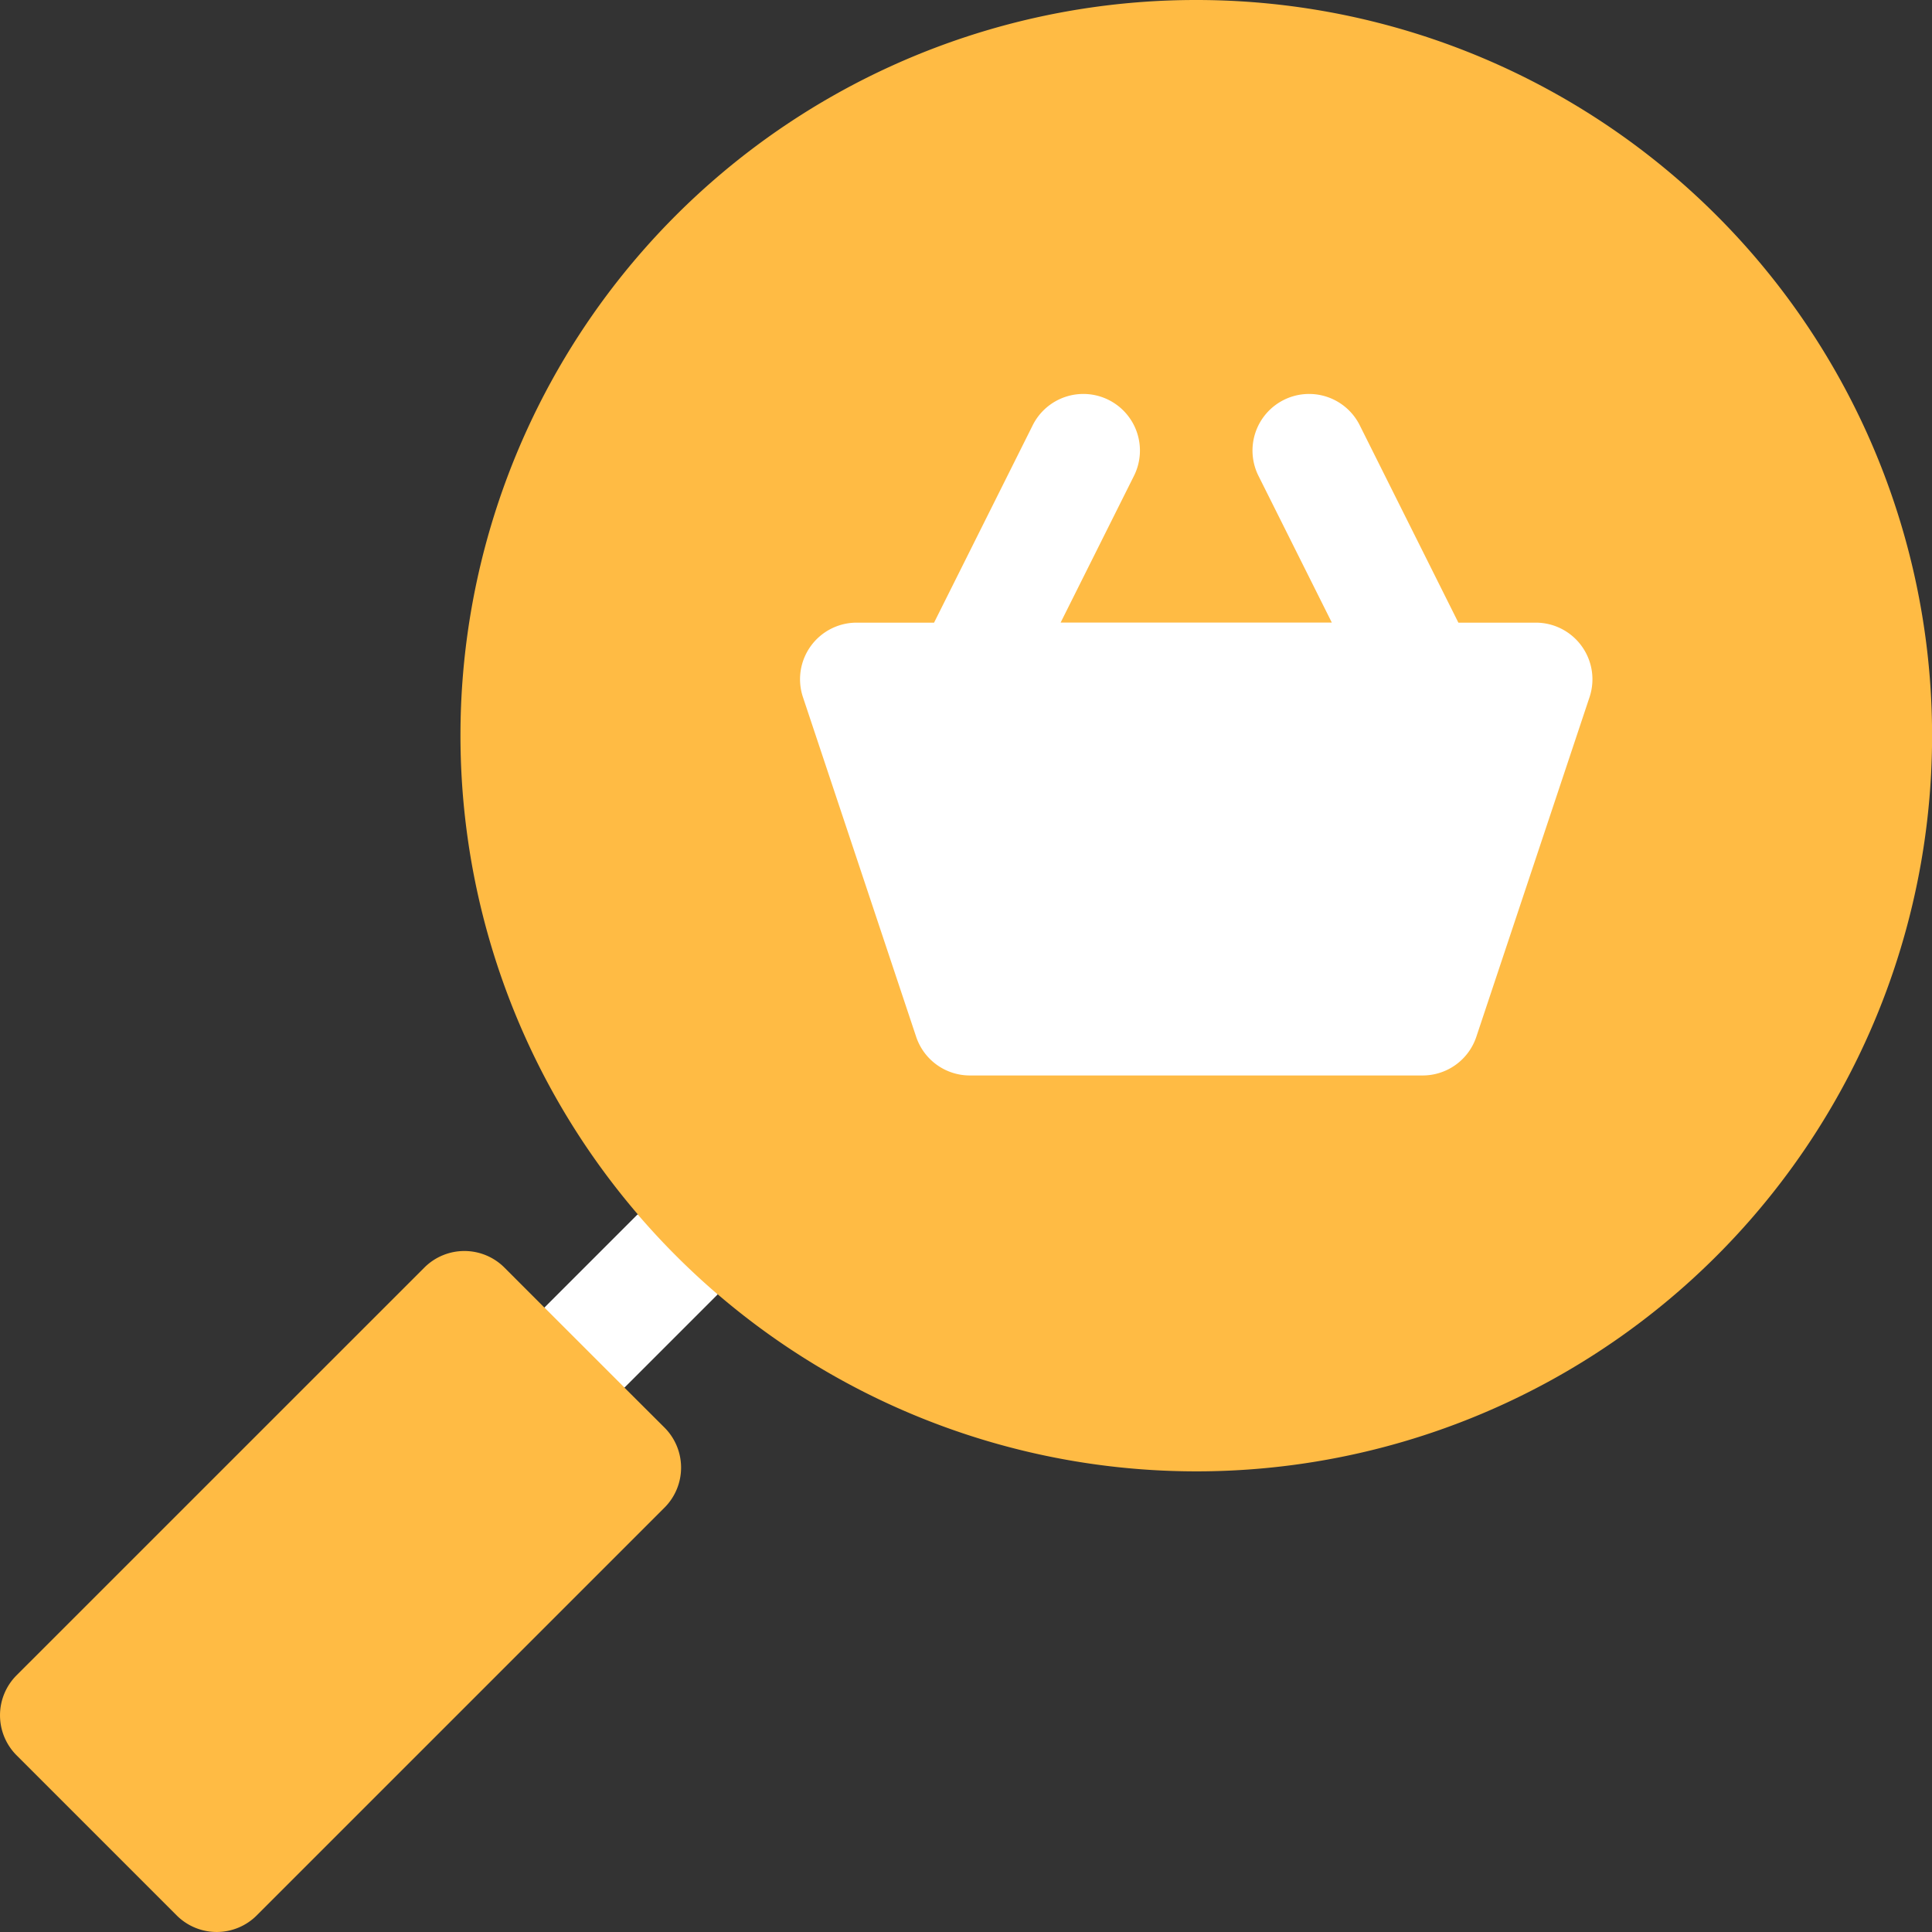<svg xmlns="http://www.w3.org/2000/svg" width="77.55" height="77.55" viewBox="0 0 77.55 77.55"><rect x="0" y="0" width="77.55" height="77.55" fill="#333333" stroke="none"/><defs><style>.a{fill:#fb4;}.b{fill:#fff;}</style></defs><g transform="translate(0)"><path class="a" d="M48.014,0A29.519,29.519,0,0,0,25.6,48.742l.608,2.3,2.6.911A29.53,29.53,0,1,0,48.014,0ZM25.066,55.7l-.983-2.381-2.23-.832-1.606-1.607a2.273,2.273,0,0,0-3.213,0L.666,67.245a2.272,2.272,0,0,0,0,3.213l6.426,6.426a2.272,2.272,0,0,0,3.213,0L26.673,60.516a2.272,2.272,0,0,0,0-3.213Z" transform="translate(0)"/></g><g transform="translate(21.853 15.839)"><path class="b" d="M185.916,114.666a2.272,2.272,0,0,0-1.843-.943h-3.107l-3.948-7.9a2.272,2.272,0,1,0-4.064,2.032l2.932,5.865H165l2.932-5.865a2.272,2.272,0,1,0-4.064-2.032l-3.948,7.9h-3.107a2.272,2.272,0,0,0-2.156,2.99l4.544,13.632a2.272,2.272,0,0,0,2.155,1.554h18.176a2.272,2.272,0,0,0,2.155-1.554l4.544-13.632A2.272,2.272,0,0,0,185.916,114.666Zm-37.894,22.807-3.742,3.742,3.213,3.213,3.742-3.742a29.766,29.766,0,0,1-3.213-3.213Z" transform="translate(-144.28 -104.569)"/></g></svg>